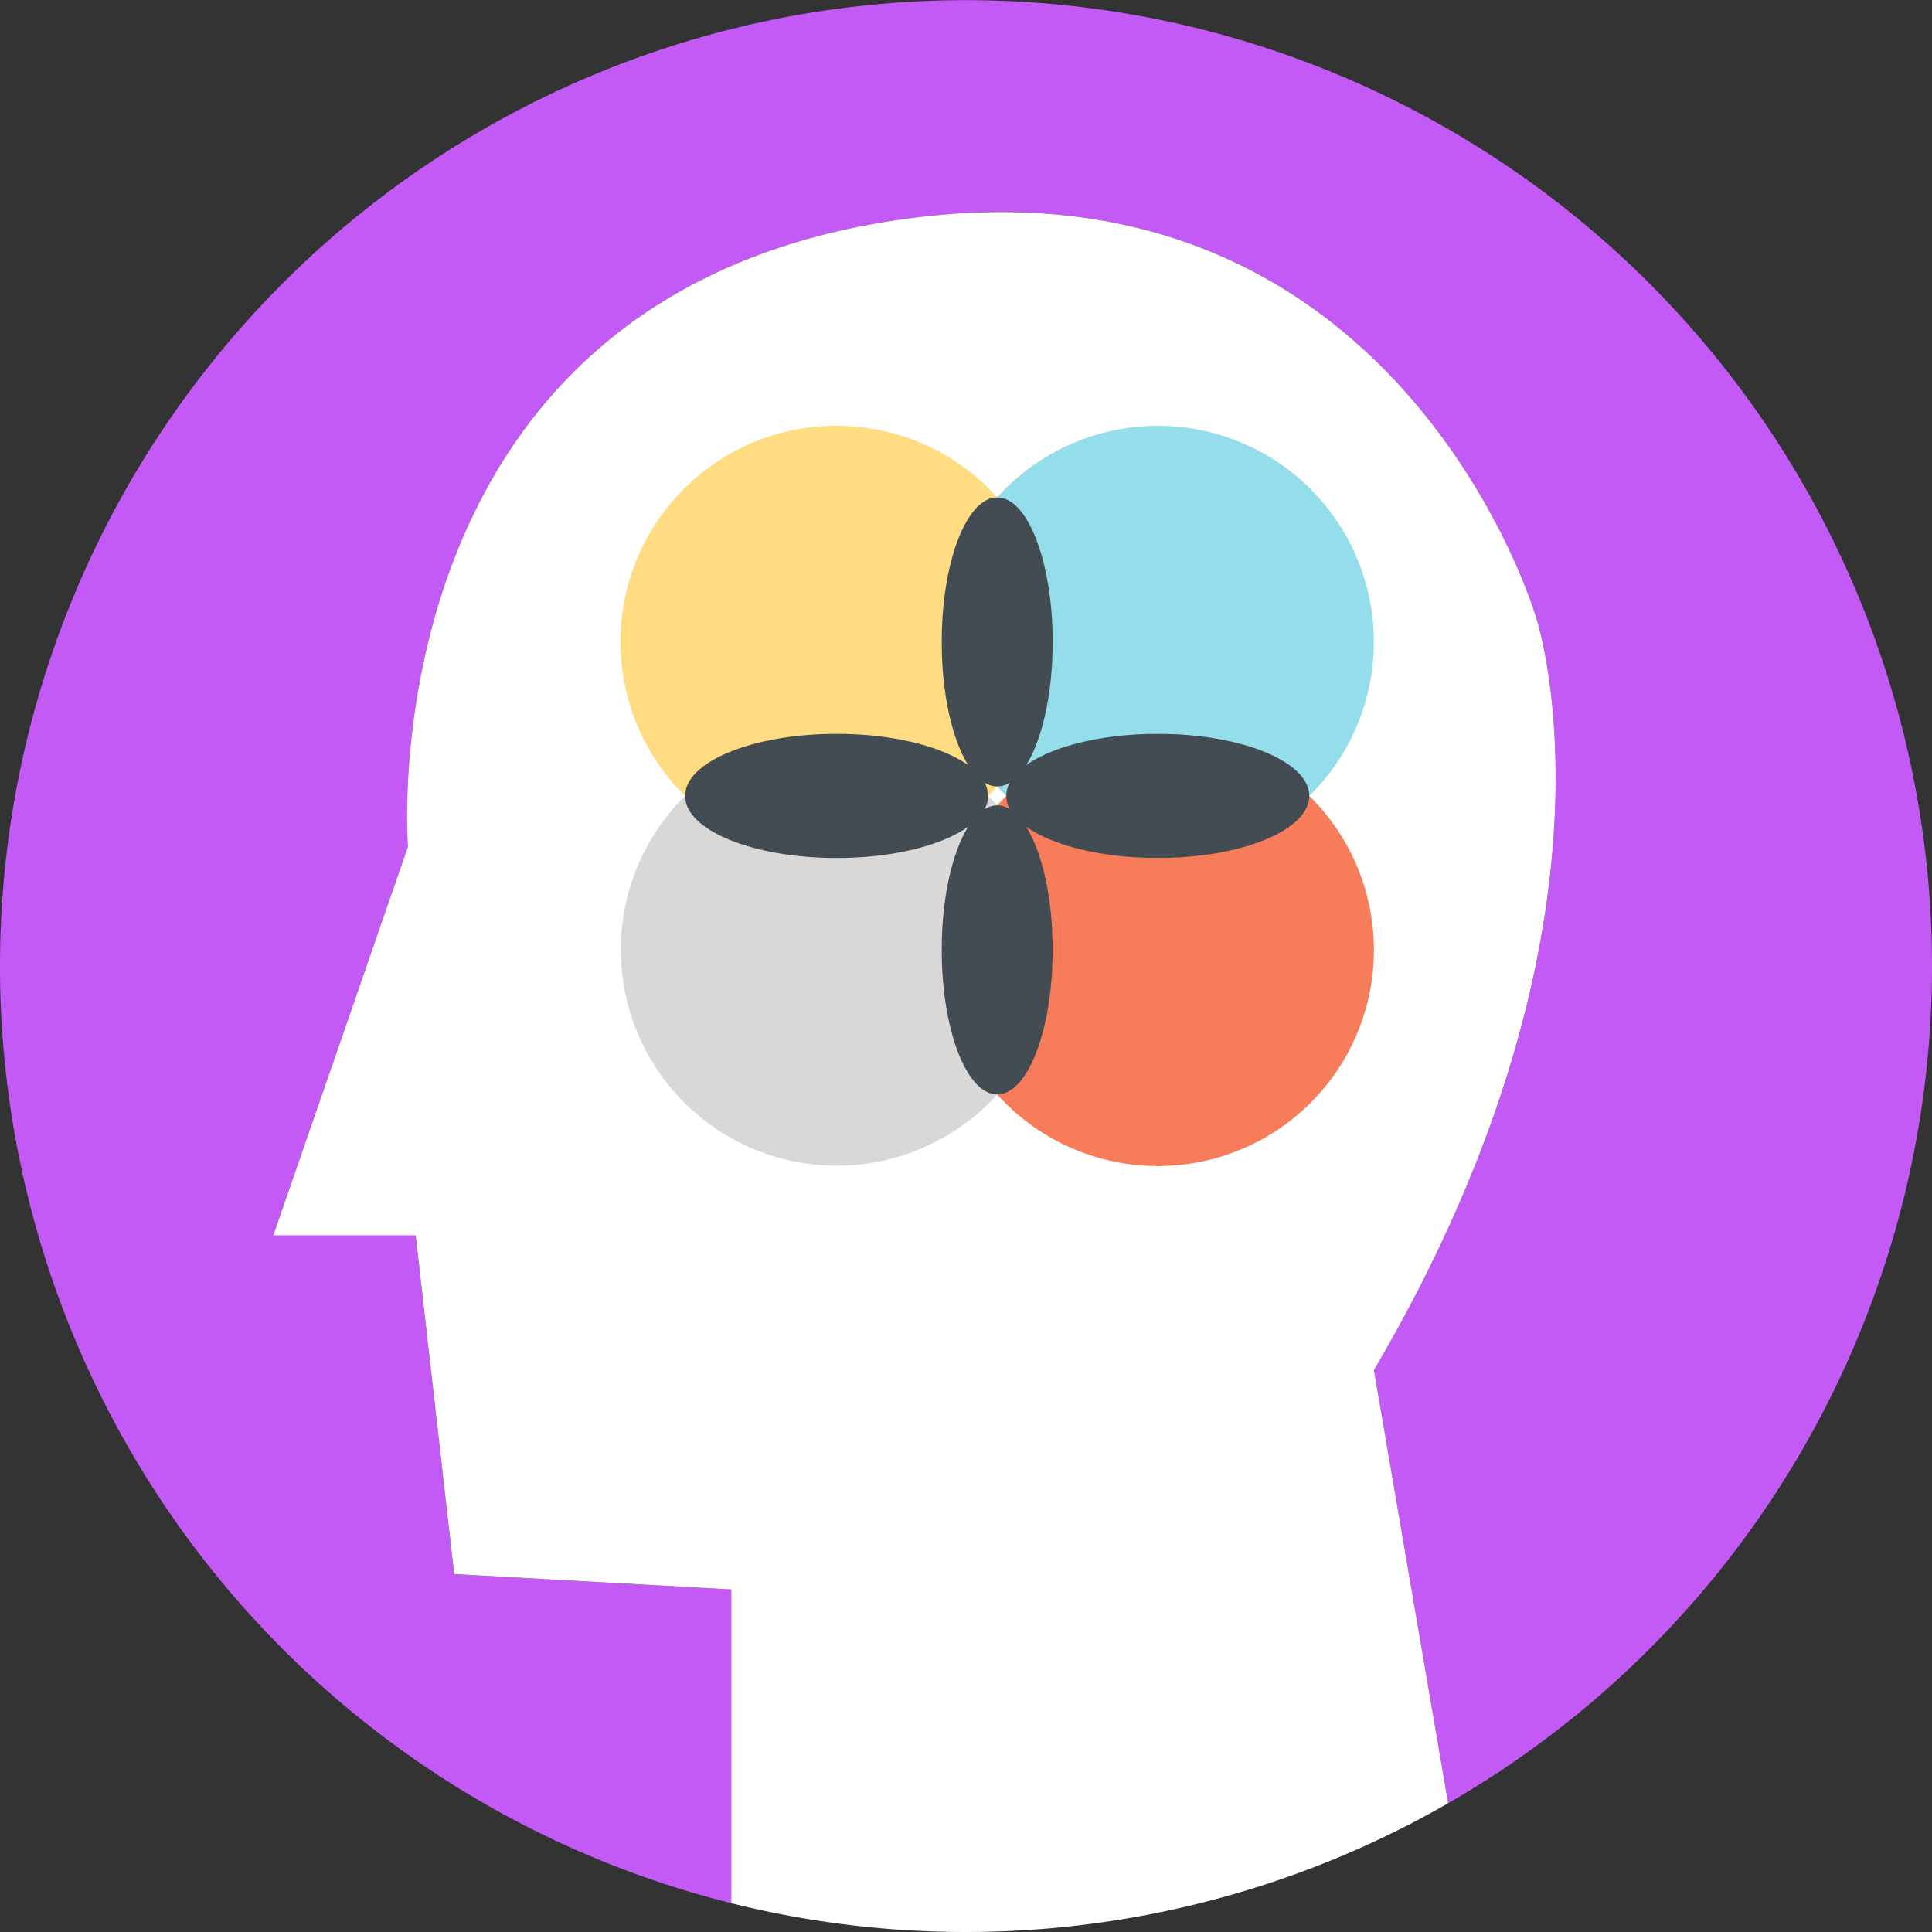 <svg xmlns="http://www.w3.org/2000/svg" width="223.111" height="223.111" viewBox="0 0 223.111 223.111">
  <rect x="0" y="0" width="223.111" height="223.111" fill="#333333" stroke="none"/>
  <g id="Grupo_33304" data-name="Grupo 33304" transform="translate(-233 -3253)">
    <path id="Trazado_27136" data-name="Trazado 27136" d="M580.452,518.333A111.556,111.556,0,1,0,441.786,626.564V590.333l-32-1.777-4.445-39.112H388.9l15.555-44.888s-4.944-61.7,54.223-72c59.555-10.371,76,45.333,76,45.333s12,34.963-18.667,87.111l8.565,50.021A111.511,111.511,0,0,0,580.452,518.333Z" transform="translate(-124.341 2846.222)" fill="#c35af6"/>
    <path id="Trazado_27147" data-name="Trazado 27147" d="M534.675,477.889s-16.445-55.7-76-45.333c-59.167,10.3-54.223,72-54.223,72L388.9,549.444h16.444l4.445,39.112,32,1.777v36.231a111.84,111.84,0,0,0,82.787-11.543L516.008,565C546.675,512.852,534.675,477.889,534.675,477.889Z" transform="translate(-124.341 2846.222)" fill="#fff"/>
    <path id="Trazado_27150" data-name="Trazado 27150" d="M472.5,497.6q-.507.563-1.047,1.093.538.531,1.047,1.092.507-.562,1.047-1.092Q473.005,498.161,472.5,497.6Z" transform="translate(-124.341 2846.222)" fill="none"/>
    <path id="Trazado_27151" data-name="Trazado 27151" d="M472.5,499.784q-.507-.562-1.047-1.092a24.938,24.938,0,0,1-35,0A24.949,24.949,0,1,0,472.5,533.165a24.943,24.943,0,0,1,0-33.381Z" transform="translate(-124.341 2846.222)" fill="#d9d8d7"/>
    <path id="Trazado_27148" data-name="Trazado 27148" d="M508.539,498.692a24.938,24.938,0,0,1-34.995,0q-.539.531-1.047,1.092a24.943,24.943,0,0,1,0,33.381,24.949,24.949,0,1,0,36.042-34.473Z" transform="translate(-124.341 2846.222)" fill="#f67c5a"/>
    <ellipse id="Elipse_1127" data-name="Elipse 1127" cx="6.407" cy="16.69" rx="6.407" ry="16.69" transform="translate(341.75 3346.006)" fill="#434b53"/>
    <path id="Trazado_27152" data-name="Trazado 27152" d="M471.45,498.692q.538-.531,1.047-1.093a24.942,24.942,0,0,1,0-33.38,24.949,24.949,0,1,0-36.042,34.473,24.938,24.938,0,0,1,35,0Z" transform="translate(-124.341 2846.222)" fill="#ffdb82"/>
    <ellipse id="Elipse_1129" data-name="Elipse 1129" cx="17.497" cy="7.169" rx="17.497" ry="7.169" transform="translate(312.114 3337.745)" fill="#434b53"/>
    <path id="Trazado_27149" data-name="Trazado 27149" d="M472.5,497.6q.507.563,1.047,1.093a24.938,24.938,0,0,1,34.995,0A24.949,24.949,0,1,0,472.5,464.219a24.942,24.942,0,0,1,0,33.38Z" transform="translate(-124.341 2846.222)" fill="#93deea"/>
    <ellipse id="Elipse_1126" data-name="Elipse 1126" cx="17.497" cy="7.169" rx="17.497" ry="7.169" transform="translate(349.204 3337.745)" fill="#434b53"/>
    <ellipse id="Elipse_1128" data-name="Elipse 1128" cx="6.407" cy="16.69" rx="6.407" ry="16.69" transform="translate(341.75 3310.441)" fill="#434b53"/>
  </g>
</svg>
